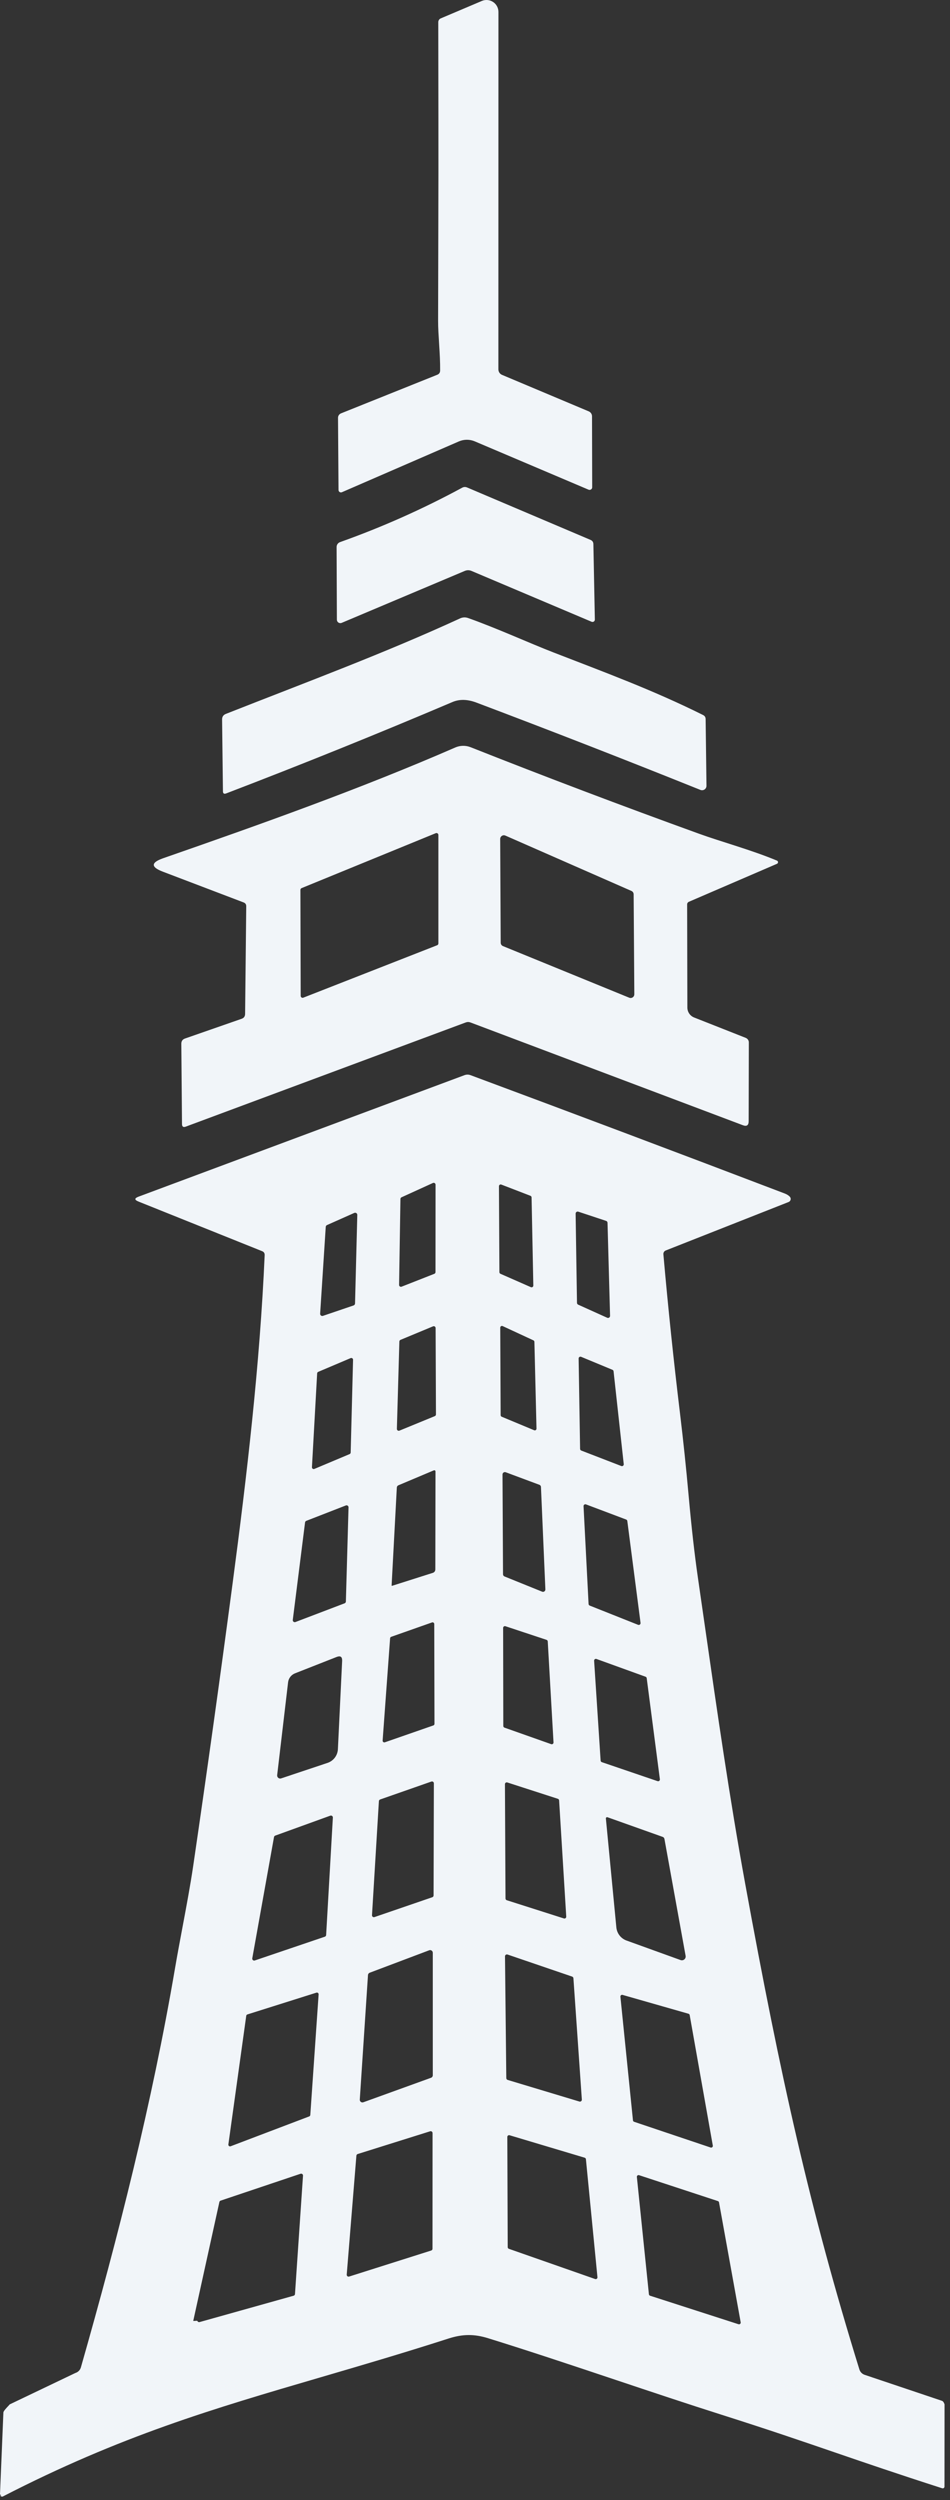 <svg width="168" height="442" viewBox="0 0 168 442" fill="none" xmlns="http://www.w3.org/2000/svg">
    <rect x="0" y="0" width="168" height="442" fill="#333333" stroke="none"/>
    <path
        d="M77.835 65.51C77.865 62.56 77.465 59.22 77.475 56.68C77.542 25.74 77.552 34.817 77.505 3.91C77.506 3.768 77.548 3.63 77.626 3.512C77.704 3.395 77.815 3.303 77.945 3.25L85.205 0.17C85.526 0.033 85.876 -0.023 86.224 0.008C86.571 0.04 86.906 0.157 87.197 0.349C87.489 0.541 87.728 0.803 87.893 1.11C88.058 1.417 88.145 1.761 88.145 2.11L88.135 65.3C88.136 65.508 88.197 65.71 88.31 65.882C88.424 66.055 88.586 66.19 88.775 66.27L104.125 72.73C104.294 72.804 104.438 72.926 104.54 73.08C104.641 73.235 104.695 73.415 104.695 73.6L104.725 86.14C104.727 86.217 104.709 86.292 104.673 86.36C104.637 86.428 104.585 86.486 104.52 86.529C104.456 86.572 104.381 86.598 104.304 86.605C104.226 86.612 104.147 86.6 104.075 86.57L83.965 78.03C83.519 77.841 83.04 77.744 82.555 77.745C82.07 77.747 81.59 77.847 81.145 78.04L60.465 87.02C60.4 87.048 60.329 87.06 60.258 87.054C60.188 87.048 60.12 87.024 60.061 86.986C60.001 86.947 59.952 86.894 59.918 86.832C59.884 86.77 59.866 86.701 59.865 86.63L59.775 73.86C59.775 73.692 59.826 73.528 59.92 73.389C60.015 73.25 60.149 73.142 60.305 73.08L77.335 66.25C77.662 66.117 77.828 65.87 77.835 65.51Z"
        fill="#f1f5f9" />
    <path
        d="M82.175 100.94L60.415 110.12C60.323 110.158 60.223 110.172 60.124 110.162C60.025 110.152 59.929 110.118 59.847 110.063C59.764 110.007 59.696 109.933 59.648 109.845C59.601 109.758 59.576 109.66 59.575 109.56L59.525 96.7C59.525 96.512 59.584 96.329 59.693 96.175C59.802 96.021 59.956 95.904 60.135 95.84C67.575 93.193 74.768 89.99 81.715 86.23C82.002 86.07 82.298 86.053 82.605 86.18L104.435 95.45C104.762 95.59 104.928 95.837 104.935 96.19L105.195 109.53C105.198 109.599 105.183 109.667 105.151 109.729C105.12 109.79 105.073 109.842 105.016 109.881C104.958 109.92 104.891 109.944 104.821 109.951C104.751 109.958 104.68 109.947 104.615 109.92L83.395 100.94C82.988 100.767 82.582 100.767 82.175 100.94Z"
        fill="#f1f5f9" />
    <path
        d="M39.945 126.21C54.485 120.48 67.945 115.5 81.375 109.32C81.806 109.121 82.296 109.096 82.745 109.25C87.865 111.06 93.555 113.67 97.865 115.34C106.795 118.81 115.315 121.92 124.335 126.41C124.628 126.557 124.778 126.79 124.785 127.11L124.935 138.92C124.936 139.048 124.905 139.174 124.846 139.288C124.787 139.401 124.7 139.498 124.595 139.57C124.489 139.642 124.367 139.687 124.24 139.701C124.113 139.715 123.984 139.698 123.865 139.65C110.612 134.323 97.415 129.18 84.275 124.22C82.682 123.613 81.255 123.58 79.995 124.12C66.755 129.747 53.422 135.13 39.995 140.27C39.615 140.41 39.425 140.28 39.425 139.88L39.275 127.21C39.268 126.723 39.492 126.39 39.945 126.21Z"
        fill="#f1f5f9" />
    <path
        d="M43.075 159.54L28.815 154.11C26.648 153.29 26.658 152.497 28.845 151.73C45.905 145.79 63.645 139.5 80.505 132.15C80.933 131.963 81.394 131.862 81.861 131.854C82.328 131.845 82.791 131.929 83.225 132.1C96.492 137.353 109.952 142.45 123.605 147.39C127.425 148.78 132.915 150.27 137.405 152.15C137.46 152.172 137.506 152.209 137.539 152.258C137.572 152.307 137.589 152.365 137.589 152.424C137.589 152.484 137.572 152.542 137.539 152.593C137.506 152.644 137.46 152.685 137.405 152.71L121.815 159.43C121.726 159.469 121.65 159.534 121.596 159.615C121.543 159.697 121.515 159.793 121.515 159.89L121.555 178.14C121.558 178.516 121.673 178.882 121.885 179.191C122.097 179.501 122.396 179.741 122.745 179.88L131.865 183.48C132.031 183.545 132.173 183.657 132.273 183.801C132.373 183.946 132.426 184.116 132.425 184.29L132.395 198.22C132.395 198.947 132.055 199.183 131.375 198.93L83.225 180.77C82.938 180.657 82.648 180.653 82.355 180.76L32.845 199.18C32.412 199.34 32.192 199.187 32.185 198.72L32.065 184.52C32.065 184.06 32.282 183.753 32.715 183.6L42.735 180.11C43.135 179.97 43.338 179.683 43.345 179.25L43.545 160.23C43.552 159.89 43.395 159.66 43.075 159.54ZM77.525 147.62C77.526 147.564 77.513 147.508 77.487 147.458C77.461 147.408 77.423 147.365 77.376 147.333C77.33 147.301 77.276 147.282 77.22 147.276C77.164 147.27 77.107 147.279 77.055 147.3L53.335 157.01C53.272 157.036 53.218 157.081 53.181 157.138C53.143 157.195 53.124 157.262 53.125 157.33L53.175 176.06C53.175 176.115 53.188 176.17 53.213 176.219C53.239 176.268 53.276 176.31 53.321 176.341C53.366 176.373 53.418 176.393 53.473 176.399C53.528 176.406 53.583 176.4 53.635 176.38L77.305 167.11C77.368 167.086 77.423 167.044 77.462 166.989C77.502 166.933 77.523 166.868 77.525 166.8V147.62ZM89.365 147.72C89.266 147.677 89.157 147.659 89.049 147.668C88.942 147.677 88.838 147.714 88.747 147.773C88.657 147.833 88.583 147.914 88.532 148.01C88.481 148.105 88.454 148.212 88.455 148.32L88.545 166.67C88.547 166.797 88.586 166.92 88.657 167.025C88.728 167.13 88.828 167.211 88.945 167.26L111.285 176.39C111.383 176.429 111.49 176.444 111.595 176.432C111.7 176.421 111.801 176.384 111.888 176.325C111.976 176.266 112.048 176.186 112.098 176.093C112.148 176 112.174 175.896 112.175 175.79L112.055 158.1C112.054 157.975 112.017 157.852 111.947 157.747C111.878 157.643 111.78 157.56 111.665 157.51L89.365 147.72Z"
        fill="#f1f5f9" />
    <path fill-rule="evenodd" clip-rule="evenodd"
        d="M70.815 211.97C70.815 211.97 70.815 211.97 70.815 211.97L70.575 227.16C70.575 227.214 70.587 227.267 70.612 227.315C70.612 227.315 70.612 227.315 70.612 227.315C70.637 227.363 70.673 227.404 70.718 227.434C70.718 227.434 70.718 227.434 70.718 227.434C70.762 227.465 70.813 227.484 70.867 227.49C70.867 227.49 70.867 227.49 70.867 227.49C70.921 227.497 70.975 227.49 71.025 227.47C71.025 227.47 71.025 227.47 71.025 227.47L76.805 225.2C76.866 225.176 76.918 225.135 76.955 225.082C76.956 225.082 76.956 225.082 76.956 225.082C76.993 225.029 77.014 224.965 77.015 224.9L77.025 209.44C77.025 209.384 77.011 209.33 76.985 209.281C76.983 209.278 76.981 209.275 76.98 209.272C76.953 209.227 76.917 209.189 76.873 209.161C76.867 209.157 76.861 209.153 76.855 209.15C76.812 209.127 76.765 209.113 76.716 209.11C76.713 209.109 76.71 209.109 76.706 209.109C76.654 209.107 76.602 209.118 76.555 209.14L71.005 211.67C71.001 211.672 70.998 211.673 70.995 211.675C70.942 211.702 70.898 211.743 70.866 211.792C70.862 211.799 70.858 211.806 70.854 211.813C70.828 211.861 70.815 211.915 70.815 211.97ZM102.035 230.33L101.795 214.56C101.795 214.557 101.795 214.553 101.795 214.549C101.796 214.496 101.808 214.443 101.832 214.395C101.832 214.395 101.832 214.395 101.832 214.395C101.857 214.343 101.894 214.298 101.94 214.264C101.94 214.264 101.94 214.264 101.94 214.264C101.986 214.23 102.039 214.207 102.096 214.198C102.096 214.198 102.096 214.198 102.096 214.198C102.152 214.188 102.21 214.193 102.265 214.21C102.265 214.21 102.265 214.21 102.265 214.21L107.185 215.84C107.256 215.863 107.317 215.906 107.362 215.965C107.362 215.966 107.362 215.966 107.362 215.966C107.407 216.025 107.432 216.096 107.435 216.17C107.435 216.17 107.435 216.17 107.435 216.17L107.885 232.64C107.885 232.699 107.87 232.758 107.842 232.81C107.84 232.813 107.838 232.816 107.836 232.819C107.808 232.867 107.77 232.908 107.723 232.939C107.717 232.943 107.711 232.947 107.704 232.951C107.66 232.976 107.61 232.992 107.558 232.997C107.554 232.997 107.551 232.998 107.547 232.998C107.492 233.001 107.436 232.992 107.385 232.97L102.245 230.65C102.241 230.648 102.237 230.646 102.234 230.645C102.177 230.616 102.129 230.573 102.094 230.52C102.089 230.513 102.085 230.506 102.081 230.499C102.052 230.447 102.036 230.389 102.035 230.33ZM94.875 252.57L94.505 237.23C94.505 237.174 94.489 237.118 94.459 237.071C94.429 237.023 94.386 236.985 94.335 236.96C94.335 236.96 94.335 236.96 94.335 236.96L88.895 234.44C88.849 234.418 88.799 234.408 88.748 234.411C88.698 234.414 88.648 234.429 88.606 234.456C88.6 234.46 88.595 234.463 88.59 234.467C88.554 234.493 88.524 234.526 88.503 234.565C88.499 234.571 88.497 234.576 88.494 234.582C88.475 234.622 88.465 234.666 88.465 234.71L88.535 250.18C88.535 250.184 88.535 250.187 88.535 250.191C88.536 250.247 88.553 250.301 88.583 250.347C88.587 250.354 88.591 250.36 88.595 250.366C88.626 250.407 88.668 250.439 88.715 250.46L94.455 252.85C94.461 252.853 94.467 252.855 94.472 252.857C94.514 252.872 94.558 252.878 94.602 252.874C94.651 252.87 94.7 252.853 94.742 252.825C94.742 252.825 94.742 252.825 94.742 252.825C94.783 252.797 94.817 252.759 94.841 252.714C94.864 252.67 94.876 252.62 94.875 252.57ZM77.035 234.78L77.095 250.06C77.094 250.125 77.073 250.188 77.035 250.242C77.031 250.249 77.026 250.255 77.021 250.261C76.985 250.305 76.938 250.339 76.885 250.36L70.645 252.92C70.639 252.923 70.632 252.925 70.626 252.928C70.579 252.944 70.53 252.95 70.481 252.945C70.478 252.945 70.475 252.945 70.471 252.944C70.419 252.937 70.369 252.918 70.326 252.888C70.32 252.884 70.315 252.88 70.309 252.875C70.271 252.845 70.24 252.806 70.218 252.762C70.215 252.756 70.212 252.75 70.21 252.743C70.191 252.698 70.183 252.649 70.185 252.6L70.625 237.16C70.625 237.156 70.626 237.152 70.626 237.148C70.631 237.089 70.652 237.032 70.687 236.984C70.687 236.984 70.687 236.984 70.687 236.984C70.725 236.933 70.776 236.893 70.835 236.87C70.835 236.87 70.835 236.87 70.835 236.87L76.585 234.48C76.634 234.461 76.688 234.454 76.741 234.459C76.741 234.459 76.741 234.459 76.741 234.459C76.793 234.465 76.844 234.483 76.888 234.513C76.888 234.513 76.888 234.513 76.888 234.513C76.932 234.542 76.969 234.582 76.994 234.628C76.994 234.628 76.994 234.628 76.994 234.629C77.02 234.675 77.034 234.727 77.035 234.78C77.035 234.78 77.035 234.78 77.035 234.78ZM102.325 240.17L102.585 256.14C102.584 256.204 102.603 256.267 102.639 256.321C102.639 256.321 102.639 256.321 102.639 256.321C102.674 256.374 102.725 256.416 102.785 256.44L109.875 259.18C109.926 259.199 109.981 259.205 110.034 259.197C110.034 259.197 110.034 259.197 110.034 259.197C110.088 259.188 110.138 259.167 110.181 259.134C110.181 259.134 110.181 259.134 110.181 259.134C110.224 259.101 110.258 259.058 110.28 259.008C110.283 259.002 110.285 258.996 110.287 258.989C110.303 258.945 110.31 258.897 110.305 258.85L108.505 242.43C108.505 242.427 108.504 242.423 108.504 242.42C108.497 242.367 108.476 242.317 108.445 242.274C108.441 242.269 108.437 242.263 108.432 242.258C108.4 242.22 108.36 242.19 108.315 242.17L102.765 239.87C102.759 239.868 102.753 239.865 102.747 239.863C102.703 239.849 102.657 239.844 102.611 239.849C102.608 239.849 102.604 239.849 102.601 239.85C102.552 239.857 102.506 239.875 102.465 239.902C102.459 239.906 102.454 239.91 102.449 239.914C102.413 239.942 102.383 239.978 102.361 240.019C102.361 240.019 102.361 240.019 102.361 240.019C102.337 240.065 102.324 240.117 102.325 240.17C102.325 240.17 102.325 240.17 102.325 240.17ZM55.165 259.38L56.085 242.8C56.088 242.742 56.108 242.685 56.141 242.638C56.141 242.638 56.141 242.638 56.141 242.638C56.175 242.59 56.221 242.553 56.275 242.53C56.275 242.53 56.275 242.53 56.275 242.53L62.005 240.1C62.053 240.08 62.104 240.072 62.155 240.077C62.207 240.082 62.256 240.1 62.298 240.129C62.304 240.132 62.309 240.136 62.314 240.14C62.35 240.168 62.379 240.202 62.4 240.242C62.403 240.248 62.406 240.254 62.408 240.26C62.426 240.301 62.436 240.345 62.435 240.39L62.015 256.79C62.014 256.85 61.995 256.909 61.962 256.958C61.928 257.008 61.88 257.047 61.825 257.07L55.595 259.69C55.546 259.711 55.492 259.719 55.44 259.713C55.386 259.707 55.336 259.687 55.293 259.656C55.249 259.625 55.215 259.583 55.193 259.535C55.17 259.486 55.161 259.433 55.165 259.38ZM76.725 259.94L70.465 262.58C70.442 262.59 70.421 262.601 70.401 262.613C70.262 262.695 70.187 262.821 70.175 262.99L69.255 280.27C69.254 280.279 69.254 280.288 69.254 280.295C69.257 280.349 69.291 280.368 69.355 280.35C69.355 280.35 69.355 280.35 69.355 280.35L76.555 278.06C76.68 278.02 76.79 277.94 76.867 277.832C76.867 277.832 76.867 277.832 76.867 277.832C76.944 277.724 76.986 277.594 76.985 277.46L77.015 260.13C77.014 260.096 77.005 260.062 76.989 260.033C76.988 260.031 76.987 260.029 76.986 260.027C76.969 260 76.947 259.976 76.92 259.959C76.917 259.956 76.913 259.954 76.909 259.952C76.883 259.937 76.855 259.928 76.825 259.925C76.823 259.925 76.821 259.925 76.819 259.925C76.787 259.923 76.755 259.928 76.725 259.94ZM88.955 278.31L88.865 260.68C88.865 260.676 88.865 260.672 88.865 260.667C88.866 260.603 88.881 260.54 88.91 260.482C88.912 260.478 88.915 260.474 88.916 260.471C88.947 260.414 88.991 260.366 89.044 260.329C89.051 260.324 89.058 260.319 89.065 260.314C89.116 260.283 89.174 260.263 89.233 260.256C89.233 260.256 89.233 260.256 89.233 260.256C89.302 260.247 89.371 260.256 89.435 260.28C89.435 260.28 89.435 260.28 89.435 260.28L95.395 262.5C95.472 262.53 95.54 262.582 95.588 262.649C95.636 262.717 95.663 262.797 95.665 262.88L96.445 280.98C96.449 281.051 96.434 281.121 96.404 281.185C96.403 281.185 96.403 281.185 96.403 281.185C96.373 281.249 96.326 281.304 96.268 281.345C96.261 281.35 96.254 281.355 96.246 281.36C96.193 281.392 96.134 281.412 96.072 281.419C96.068 281.42 96.064 281.42 96.059 281.421C95.993 281.426 95.927 281.416 95.865 281.39L89.215 278.7C89.21 278.698 89.205 278.696 89.201 278.694C89.13 278.661 89.069 278.61 89.026 278.545C89.02 278.536 89.014 278.527 89.009 278.518C88.974 278.455 88.955 278.383 88.955 278.31ZM103.195 266.28L104.085 283.57C104.088 283.631 104.109 283.69 104.144 283.739C104.18 283.789 104.228 283.827 104.285 283.85L112.835 287.25C112.887 287.272 112.944 287.279 113 287.272C113.056 287.265 113.109 287.242 113.154 287.208C113.198 287.173 113.233 287.128 113.255 287.075C113.276 287.023 113.283 286.966 113.275 286.91L110.935 268.9C110.928 268.843 110.906 268.788 110.871 268.742C110.836 268.697 110.789 268.661 110.735 268.64L103.625 265.96C103.575 265.942 103.521 265.936 103.469 265.944C103.416 265.951 103.366 265.972 103.323 266.004C103.281 266.035 103.247 266.077 103.224 266.126C103.202 266.174 103.192 266.227 103.195 266.28ZM51.775 286.39C51.775 286.39 51.775 286.39 51.775 286.39L53.945 269.16C53.946 269.156 53.946 269.152 53.947 269.148C53.955 269.089 53.978 269.032 54.014 268.984C54.014 268.984 54.014 268.984 54.014 268.984C54.053 268.933 54.105 268.894 54.165 268.87C54.165 268.87 54.165 268.87 54.165 268.87L61.155 266.15C61.209 266.128 61.268 266.12 61.326 266.127C61.326 266.127 61.326 266.127 61.326 266.127C61.385 266.134 61.44 266.155 61.488 266.189C61.488 266.189 61.488 266.189 61.488 266.189C61.535 266.223 61.574 266.268 61.6 266.321C61.6 266.321 61.6 266.321 61.6 266.321C61.625 266.373 61.638 266.432 61.635 266.49C61.635 266.49 61.635 266.49 61.635 266.49L61.165 283.14C61.165 283.144 61.164 283.149 61.164 283.153C61.158 283.217 61.135 283.278 61.097 283.33C61.092 283.337 61.086 283.343 61.081 283.35C61.042 283.395 60.992 283.43 60.935 283.45L52.245 286.76C52.238 286.763 52.231 286.765 52.224 286.767C52.174 286.782 52.121 286.786 52.069 286.778C52.065 286.777 52.061 286.777 52.057 286.776C52.002 286.766 51.95 286.742 51.906 286.707C51.9 286.703 51.894 286.698 51.889 286.693C51.85 286.658 51.819 286.614 51.799 286.566C51.796 286.559 51.794 286.552 51.791 286.545C51.774 286.495 51.769 286.442 51.775 286.39ZM68.985 289.64L67.665 307.72C67.665 307.723 67.665 307.726 67.665 307.729C67.663 307.776 67.673 307.822 67.692 307.864C67.692 307.864 67.692 307.864 67.692 307.864C67.713 307.909 67.745 307.948 67.784 307.977C67.784 307.977 67.784 307.977 67.785 307.977C67.824 308.007 67.871 308.027 67.919 308.034C67.968 308.041 68.018 308.037 68.065 308.02C68.065 308.02 68.065 308.02 68.065 308.02L76.635 305.04C76.693 305.02 76.743 304.982 76.779 304.932C76.779 304.932 76.779 304.932 76.779 304.932C76.815 304.882 76.834 304.822 76.835 304.76L76.795 287.11C76.795 287.062 76.783 287.015 76.76 286.973C76.759 286.971 76.758 286.968 76.756 286.965C76.734 286.926 76.704 286.893 76.667 286.867C76.662 286.864 76.657 286.86 76.652 286.857C76.617 286.836 76.577 286.821 76.536 286.816C76.53 286.815 76.524 286.814 76.518 286.814C76.476 286.811 76.434 286.816 76.395 286.83L69.185 289.37C69.181 289.371 69.178 289.373 69.174 289.374C69.123 289.395 69.077 289.429 69.044 289.474C69.039 289.48 69.035 289.487 69.031 289.493C69.003 289.537 68.987 289.588 68.985 289.64ZM89.005 305.14L88.975 287.79C88.976 287.741 88.988 287.693 89.01 287.65C89.033 287.606 89.066 287.569 89.106 287.54C89.146 287.512 89.192 287.494 89.241 287.487C89.289 287.48 89.339 287.484 89.385 287.5L96.655 289.91C96.714 289.93 96.766 289.968 96.803 290.018C96.841 290.068 96.862 290.128 96.865 290.19L97.885 308.04C97.888 308.091 97.878 308.141 97.857 308.187C97.835 308.233 97.803 308.273 97.763 308.304C97.722 308.335 97.675 308.355 97.624 308.363C97.574 308.371 97.523 308.367 97.475 308.35L89.215 305.43C89.154 305.409 89.102 305.37 89.064 305.318C89.026 305.267 89.006 305.204 89.005 305.14ZM59.515 292.94L52.165 295.83C51.836 295.96 51.549 296.177 51.334 296.457C51.334 296.457 51.334 296.457 51.334 296.457C51.119 296.737 50.984 297.07 50.945 297.42C50.945 297.42 50.945 297.42 50.945 297.42L49.015 313.82C49.003 313.911 49.015 314.004 49.049 314.089C49.051 314.094 49.053 314.099 49.056 314.105C49.09 314.183 49.142 314.253 49.209 314.307C49.218 314.315 49.227 314.321 49.236 314.328C49.301 314.375 49.376 314.406 49.455 314.421C49.466 314.423 49.478 314.424 49.489 314.426C49.568 314.435 49.649 314.426 49.725 314.4L57.925 311.66C57.957 311.649 57.989 311.638 58.021 311.626C58.495 311.446 58.91 311.135 59.217 310.729C59.257 310.674 59.296 310.619 59.332 310.562C59.587 310.164 59.734 309.705 59.755 309.23L60.505 293.64C60.507 293.594 60.508 293.55 60.507 293.507C60.496 292.873 60.165 292.684 59.515 292.94C59.515 292.94 59.515 292.94 59.515 292.94ZM106.215 311.25L105.065 293.6C105.062 293.548 105.071 293.496 105.093 293.449C105.115 293.402 105.148 293.361 105.19 293.33C105.232 293.299 105.281 293.28 105.332 293.272C105.332 293.272 105.333 293.272 105.333 293.272C105.384 293.265 105.436 293.272 105.485 293.29L114.165 296.43C114.168 296.431 114.172 296.433 114.175 296.434C114.224 296.454 114.267 296.486 114.3 296.527C114.304 296.533 114.308 296.538 114.312 296.544C114.34 296.585 114.359 296.631 114.365 296.68L116.695 314.56C116.696 314.567 116.696 314.573 116.697 314.58C116.699 314.626 116.692 314.671 116.674 314.714C116.673 314.717 116.672 314.72 116.671 314.723C116.651 314.768 116.62 314.808 116.582 314.839C116.577 314.843 116.571 314.847 116.566 314.851C116.528 314.877 116.485 314.895 116.44 314.903C116.434 314.904 116.427 314.905 116.42 314.906C116.375 314.911 116.329 314.905 116.285 314.89C116.285 314.89 116.285 314.89 116.285 314.89L106.425 311.53C106.366 311.51 106.314 311.473 106.277 311.423C106.277 311.423 106.277 311.423 106.277 311.423C106.239 311.373 106.218 311.313 106.215 311.25C106.215 311.25 106.215 311.25 106.215 311.25ZM67.005 318.42L65.785 338.59C65.782 338.644 65.792 338.699 65.815 338.748C65.838 338.798 65.873 338.84 65.916 338.873C65.96 338.906 66.011 338.927 66.065 338.935C66.119 338.944 66.174 338.938 66.225 338.92L76.455 335.41C76.519 335.387 76.575 335.345 76.614 335.29C76.654 335.234 76.675 335.168 76.675 335.1L76.725 315.28C76.725 315.277 76.725 315.273 76.725 315.27C76.725 315.22 76.713 315.17 76.691 315.125C76.69 315.122 76.688 315.119 76.687 315.117C76.663 315.072 76.63 315.034 76.589 315.004C76.584 315 76.578 314.997 76.573 314.993C76.533 314.968 76.489 314.951 76.443 314.945C76.436 314.944 76.429 314.943 76.423 314.942C76.376 314.938 76.329 314.944 76.285 314.96C76.285 314.96 76.285 314.96 76.285 314.96L67.225 318.13C67.164 318.152 67.111 318.19 67.071 318.242C67.032 318.294 67.009 318.356 67.005 318.42ZM89.395 335.64L89.295 315.42C89.296 315.37 89.308 315.32 89.331 315.276C89.331 315.276 89.331 315.276 89.331 315.276C89.355 315.231 89.388 315.193 89.429 315.164C89.429 315.164 89.429 315.164 89.429 315.164C89.47 315.134 89.517 315.115 89.567 315.108C89.567 315.108 89.567 315.108 89.567 315.108C89.617 315.1 89.667 315.104 89.715 315.12L98.655 318.01C98.659 318.011 98.663 318.013 98.666 318.014C98.724 318.035 98.773 318.072 98.81 318.121C98.815 318.127 98.82 318.134 98.824 318.141C98.855 318.188 98.873 318.243 98.875 318.3L100.135 338.83C100.135 338.833 100.136 338.837 100.136 338.84C100.138 338.889 100.129 338.939 100.109 338.984C100.108 338.987 100.107 338.99 100.105 338.993C100.084 339.038 100.053 339.077 100.014 339.108C100.009 339.112 100.003 339.116 99.998 339.12C99.96 339.146 99.917 339.164 99.871 339.172C99.865 339.173 99.858 339.174 99.851 339.175C99.805 339.18 99.759 339.175 99.715 339.16C99.715 339.16 99.715 339.16 99.715 339.16L89.615 335.94C89.552 335.919 89.496 335.879 89.457 335.826C89.457 335.825 89.457 335.825 89.457 335.825C89.418 335.772 89.396 335.707 89.395 335.64C89.395 335.64 89.395 335.64 89.395 335.64ZM48.455 324.78L44.615 346.2C44.602 346.26 44.606 346.321 44.625 346.379C44.625 346.379 44.625 346.379 44.625 346.379C44.645 346.437 44.679 346.488 44.725 346.528C44.725 346.528 44.725 346.528 44.725 346.528C44.771 346.568 44.827 346.595 44.886 346.606C44.886 346.606 44.886 346.606 44.886 346.606C44.946 346.616 45.008 346.611 45.065 346.59L57.445 342.39C57.449 342.389 57.453 342.387 57.457 342.386C57.516 342.363 57.567 342.325 57.606 342.275C57.611 342.268 57.615 342.262 57.62 342.255C57.652 342.206 57.671 342.149 57.675 342.09L58.865 321.33C58.865 321.327 58.865 321.323 58.865 321.32C58.867 321.268 58.856 321.216 58.834 321.168C58.833 321.165 58.831 321.162 58.829 321.159C58.806 321.112 58.772 321.072 58.73 321.04C58.725 321.036 58.719 321.032 58.714 321.028C58.673 321.001 58.627 320.984 58.579 320.976C58.572 320.975 58.565 320.974 58.558 320.973C58.51 320.969 58.461 320.974 58.415 320.99C58.415 320.99 58.415 320.99 58.415 320.99L48.665 324.52C48.611 324.542 48.563 324.577 48.526 324.622C48.526 324.622 48.526 324.622 48.526 324.623C48.489 324.668 48.465 324.722 48.455 324.78C48.455 324.78 48.455 324.78 48.455 324.78ZM117.185 324.74C117.365 324.807 117.472 324.937 117.505 325.13L121.245 345.77C121.266 345.886 121.257 346.006 121.217 346.117C121.217 346.117 121.217 346.117 121.217 346.117C121.177 346.229 121.108 346.327 121.018 346.403C121.018 346.403 121.018 346.403 121.018 346.404C120.927 346.48 120.819 346.531 120.702 346.551C120.702 346.551 120.702 346.551 120.702 346.551C120.586 346.572 120.466 346.561 120.355 346.52L110.805 343.07C110.774 343.059 110.744 343.048 110.713 343.036C110.258 342.855 109.859 342.555 109.559 342.166C109.519 342.114 109.481 342.061 109.444 342.007C109.191 341.626 109.037 341.188 108.995 340.73L107.145 321.49C107.145 321.488 107.145 321.486 107.144 321.484C107.141 321.45 107.147 321.417 107.16 321.386C107.161 321.384 107.162 321.382 107.163 321.38C107.177 321.35 107.198 321.323 107.225 321.303C107.229 321.3 107.233 321.297 107.237 321.295C107.263 321.277 107.293 321.265 107.326 321.26C107.33 321.26 107.335 321.259 107.339 321.259C107.371 321.256 107.404 321.26 107.435 321.27C107.435 321.27 107.435 321.27 107.435 321.27L117.185 324.74ZM65.075 349.17L63.625 371.18C63.625 371.185 63.624 371.19 63.624 371.195C63.62 371.269 63.634 371.342 63.664 371.41C63.666 371.414 63.668 371.419 63.67 371.423C63.702 371.49 63.75 371.548 63.809 371.593C63.816 371.599 63.825 371.604 63.833 371.61C63.89 371.648 63.955 371.673 64.023 371.683C64.023 371.683 64.023 371.683 64.023 371.683C64.091 371.694 64.161 371.689 64.227 371.669C64.236 371.667 64.246 371.663 64.255 371.66L76.225 367.33C76.316 367.297 76.394 367.238 76.449 367.159C76.449 367.159 76.449 367.159 76.449 367.159C76.505 367.08 76.535 366.986 76.535 366.89C76.535 366.89 76.535 366.89 76.535 366.89V345.23C76.535 345.154 76.517 345.078 76.481 345.01C76.481 345.01 76.481 345.01 76.481 345.01C76.446 344.942 76.394 344.884 76.331 344.841C76.268 344.798 76.195 344.77 76.12 344.761C76.11 344.76 76.1 344.759 76.091 344.759C76.024 344.755 75.957 344.766 75.895 344.79L65.375 348.76C65.37 348.762 65.365 348.764 65.359 348.766C65.282 348.8 65.215 348.853 65.165 348.921C65.158 348.93 65.152 348.939 65.146 348.949C65.104 349.015 65.08 349.091 65.075 349.17ZM89.535 367.39L89.305 345.86C89.305 345.806 89.318 345.753 89.343 345.705C89.343 345.705 89.343 345.705 89.343 345.705C89.368 345.657 89.404 345.616 89.448 345.585C89.448 345.585 89.448 345.585 89.448 345.585C89.492 345.553 89.543 345.533 89.596 345.525C89.596 345.525 89.596 345.525 89.596 345.525C89.65 345.518 89.704 345.523 89.755 345.54L101.175 349.44C101.179 349.441 101.183 349.443 101.187 349.444C101.246 349.467 101.297 349.505 101.336 349.555C101.341 349.562 101.346 349.569 101.35 349.576C101.382 349.625 101.401 349.681 101.405 349.74L102.895 371.18C102.895 371.184 102.895 371.187 102.896 371.19C102.898 371.242 102.888 371.294 102.867 371.342C102.866 371.345 102.865 371.348 102.863 371.351C102.841 371.398 102.808 371.439 102.768 371.471C102.762 371.476 102.757 371.48 102.751 371.484C102.711 371.512 102.666 371.531 102.619 371.54C102.612 371.541 102.605 371.542 102.598 371.543C102.55 371.549 102.501 371.544 102.455 371.53C102.455 371.53 102.455 371.53 102.455 371.53L89.775 367.71C89.706 367.689 89.646 367.647 89.603 367.589C89.603 367.589 89.603 367.589 89.603 367.589C89.56 367.532 89.536 367.462 89.535 367.39C89.535 367.39 89.535 367.39 89.535 367.39ZM43.545 356.38L40.385 379.12C40.384 379.126 40.384 379.133 40.383 379.139C40.38 379.184 40.388 379.229 40.404 379.27C40.404 379.271 40.404 379.271 40.404 379.271C40.424 379.318 40.455 379.36 40.495 379.392C40.495 379.392 40.495 379.392 40.495 379.392C40.535 379.424 40.583 379.446 40.634 379.454C40.634 379.454 40.634 379.454 40.634 379.454C40.685 379.463 40.737 379.458 40.785 379.44L54.685 374.16C54.738 374.139 54.784 374.104 54.818 374.058C54.852 374.012 54.871 373.957 54.875 373.9C54.875 373.9 54.875 373.9 54.875 373.9L56.345 352.59C56.349 352.541 56.341 352.492 56.321 352.447C56.32 352.444 56.319 352.441 56.317 352.438C56.298 352.397 56.269 352.36 56.233 352.331C56.228 352.327 56.223 352.324 56.218 352.32C56.183 352.296 56.143 352.279 56.1 352.271C56.094 352.27 56.088 352.269 56.082 352.268C56.039 352.263 55.996 352.267 55.955 352.28L43.755 356.13C43.752 356.131 43.748 356.132 43.745 356.133C43.694 356.151 43.648 356.182 43.613 356.224C43.608 356.23 43.604 356.235 43.6 356.241C43.57 356.282 43.551 356.33 43.545 356.38ZM111.999 375.014C111.963 374.97 111.941 374.916 111.935 374.86L109.715 353C109.714 352.994 109.714 352.988 109.713 352.981C109.711 352.938 109.718 352.894 109.735 352.853C109.736 352.85 109.737 352.847 109.739 352.844C109.758 352.802 109.786 352.764 109.823 352.734C109.828 352.73 109.833 352.726 109.838 352.722C109.873 352.697 109.914 352.679 109.957 352.671C109.963 352.67 109.969 352.669 109.976 352.668C110.019 352.663 110.063 352.667 110.105 352.68L121.755 356.01C121.758 356.011 121.762 356.012 121.765 356.013C121.814 356.029 121.857 356.058 121.892 356.096C121.897 356.101 121.901 356.106 121.906 356.111C121.935 356.149 121.956 356.193 121.965 356.24C121.965 356.24 121.965 356.24 121.965 356.24L126.055 379.32C126.065 379.371 126.061 379.424 126.044 379.474C126.044 379.474 126.044 379.474 126.044 379.474C126.026 379.523 125.997 379.567 125.957 379.602C125.957 379.602 125.957 379.602 125.957 379.602C125.918 379.636 125.87 379.66 125.819 379.67C125.819 379.67 125.819 379.67 125.819 379.67C125.768 379.68 125.715 379.677 125.665 379.66C125.665 379.66 125.665 379.66 125.665 379.66L112.135 375.11C112.081 375.092 112.034 375.058 111.999 375.014C111.999 375.014 111.999 375.014 111.999 375.014ZM63.025 381.1C63.025 381.1 63.025 381.1 63.025 381.1L61.315 402.13C61.311 402.184 61.32 402.238 61.342 402.288C61.363 402.338 61.397 402.381 61.439 402.415C61.482 402.448 61.532 402.471 61.585 402.481C61.639 402.49 61.693 402.487 61.745 402.47C61.745 402.47 61.745 402.47 61.745 402.47L76.255 397.87C76.321 397.849 76.379 397.808 76.42 397.752C76.425 397.745 76.43 397.738 76.435 397.731C76.467 397.68 76.484 397.621 76.485 397.56L76.495 377.11C76.495 377.107 76.495 377.104 76.495 377.1C76.494 377.051 76.483 377.003 76.461 376.959C76.46 376.956 76.458 376.953 76.457 376.95C76.434 376.907 76.401 376.869 76.362 376.84C76.357 376.836 76.352 376.832 76.346 376.829C76.308 376.804 76.265 376.787 76.22 376.779C76.213 376.778 76.207 376.777 76.2 376.776C76.155 376.772 76.109 376.776 76.065 376.79L63.255 380.81C63.251 380.811 63.247 380.813 63.243 380.814C63.185 380.835 63.134 380.871 63.096 380.92C63.096 380.92 63.096 380.92 63.096 380.92C63.055 380.971 63.03 381.034 63.025 381.1ZM89.785 397.28L89.715 377.79C89.715 377.741 89.725 377.693 89.747 377.65C89.747 377.65 89.747 377.65 89.747 377.65C89.769 377.606 89.8 377.568 89.839 377.539C89.839 377.539 89.839 377.539 89.839 377.539C89.878 377.51 89.923 377.49 89.971 377.481C89.971 377.481 89.971 377.481 89.971 377.481C90.019 377.473 90.068 377.476 90.115 377.49C90.115 377.49 90.115 377.49 90.115 377.49L103.395 381.46C103.454 381.478 103.507 381.513 103.546 381.561C103.546 381.561 103.546 381.561 103.547 381.561C103.586 381.609 103.61 381.668 103.615 381.73C103.615 381.73 103.615 381.73 103.615 381.73L105.655 402.59C105.66 402.642 105.651 402.693 105.63 402.741C105.629 402.744 105.628 402.747 105.626 402.75C105.606 402.793 105.575 402.832 105.537 402.861C105.529 402.867 105.522 402.873 105.514 402.878C105.508 402.882 105.502 402.885 105.495 402.889L105.495 402.889C105.491 402.891 105.488 402.893 105.484 402.895C105.484 402.895 105.483 402.895 105.483 402.895C105.456 402.908 105.427 402.918 105.397 402.923C105.391 402.924 105.384 402.925 105.378 402.925C105.333 402.93 105.288 402.925 105.245 402.91L89.995 397.57C89.991 397.569 89.987 397.567 89.984 397.566C89.928 397.544 89.879 397.507 89.844 397.458C89.839 397.452 89.835 397.445 89.831 397.439C89.802 397.391 89.786 397.336 89.785 397.28ZM34.896 410.305C34.887 410.278 34.704 410.292 34.524 410.305C34.345 410.319 34.17 410.332 34.175 410.305L38.795 389.3C38.806 389.243 38.833 389.189 38.871 389.145C38.871 389.145 38.871 389.145 38.871 389.145C38.91 389.101 38.959 389.069 39.015 389.05L53.145 384.3C53.145 384.3 53.145 384.3 53.145 384.3C53.196 384.282 53.251 384.277 53.305 384.285C53.305 384.285 53.305 384.285 53.305 384.285C53.352 384.292 53.397 384.309 53.437 384.335C53.443 384.339 53.448 384.343 53.454 384.347C53.494 384.378 53.528 384.417 53.55 384.463C53.552 384.466 53.553 384.469 53.555 384.472C53.576 384.518 53.587 384.569 53.585 384.62C53.585 384.623 53.585 384.627 53.585 384.63L52.165 405.57C52.16 405.629 52.139 405.685 52.106 405.733C52.101 405.74 52.096 405.746 52.09 405.753C52.05 405.801 51.997 405.837 51.937 405.857C51.933 405.858 51.929 405.859 51.925 405.86L35.295 410.52C35.248 410.533 35.199 410.535 35.151 410.526C35.144 410.525 35.137 410.523 35.13 410.522C35.076 410.508 35.026 410.481 34.985 410.444C34.985 410.443 34.985 410.443 34.985 410.443C34.944 410.405 34.913 410.358 34.896 410.305ZM114.755 405.61C114.755 405.61 114.755 405.61 114.755 405.61L112.625 384.87C112.624 384.864 112.624 384.858 112.623 384.851C112.621 384.808 112.628 384.764 112.645 384.723C112.646 384.72 112.647 384.717 112.649 384.714C112.668 384.672 112.696 384.634 112.733 384.604C112.738 384.6 112.743 384.596 112.748 384.592C112.783 384.567 112.824 384.549 112.867 384.541C112.873 384.54 112.879 384.539 112.886 384.538C112.929 384.533 112.973 384.537 113.015 384.55L126.955 389.13C126.958 389.131 126.961 389.132 126.965 389.134C127.013 389.152 127.056 389.182 127.089 389.222C127.093 389.227 127.097 389.233 127.101 389.238C127.129 389.277 127.148 389.322 127.155 389.37C127.155 389.37 127.155 389.37 127.155 389.37L130.985 410.56C130.986 410.567 130.987 410.573 130.988 410.579C130.993 410.625 130.989 410.671 130.974 410.714C130.974 410.714 130.974 410.714 130.974 410.714C130.956 410.763 130.927 410.807 130.887 410.842C130.887 410.842 130.887 410.842 130.887 410.842C130.848 410.876 130.8 410.9 130.749 410.91C130.749 410.91 130.749 410.91 130.749 410.91C130.698 410.92 130.645 410.917 130.595 410.9C130.595 410.9 130.595 410.9 130.595 410.9L114.965 405.86C114.91 405.843 114.86 405.811 114.823 405.766C114.823 405.766 114.823 405.766 114.823 405.766C114.786 405.722 114.762 405.668 114.755 405.61ZM94.315 227.27L94.005 211.7C94.005 211.696 94.005 211.692 94.005 211.689C94.004 211.631 93.986 211.575 93.954 211.526C93.95 211.52 93.946 211.513 93.941 211.507C93.908 211.465 93.865 211.431 93.815 211.41L88.655 209.42C88.608 209.402 88.558 209.396 88.508 209.402C88.458 209.408 88.41 209.426 88.369 209.455C88.369 209.455 88.369 209.455 88.369 209.455C88.328 209.483 88.294 209.521 88.27 209.566C88.27 209.566 88.27 209.566 88.27 209.566C88.247 209.61 88.235 209.66 88.235 209.71L88.315 224.91C88.315 224.969 88.332 225.027 88.364 225.076C88.396 225.126 88.442 225.165 88.495 225.19C88.495 225.19 88.495 225.19 88.495 225.19L93.885 227.56C93.933 227.58 93.984 227.588 94.035 227.583C94.087 227.578 94.136 227.56 94.178 227.531C94.184 227.528 94.189 227.524 94.194 227.52C94.23 227.493 94.259 227.458 94.28 227.418C94.283 227.412 94.285 227.406 94.288 227.401C94.306 227.36 94.316 227.315 94.315 227.27ZM63.185 214.78C63.185 214.78 63.185 214.78 63.185 214.78L62.785 230.44C62.783 230.518 62.757 230.593 62.71 230.656C62.664 230.719 62.599 230.765 62.525 230.79L57.115 232.63C57.108 232.633 57.1 232.635 57.093 232.637C57.04 232.651 56.984 232.654 56.93 232.645C56.926 232.644 56.922 232.643 56.918 232.642C56.861 232.631 56.807 232.606 56.76 232.57C56.754 232.565 56.748 232.56 56.742 232.555C56.701 232.518 56.668 232.473 56.646 232.423C56.643 232.416 56.64 232.409 56.637 232.401C56.618 232.35 56.611 232.295 56.615 232.24L57.605 216.9C57.605 216.896 57.606 216.892 57.606 216.887C57.612 216.824 57.635 216.763 57.671 216.71C57.671 216.71 57.671 216.71 57.671 216.71C57.71 216.654 57.763 216.609 57.825 216.58C57.825 216.58 57.825 216.58 57.825 216.58L62.655 214.43C62.713 214.405 62.776 214.395 62.839 214.401C62.839 214.401 62.839 214.401 62.839 214.401C62.901 214.406 62.962 214.427 63.014 214.462C63.067 214.497 63.11 214.544 63.14 214.6C63.14 214.6 63.14 214.6 63.14 214.6C63.17 214.655 63.185 214.717 63.185 214.78ZM24.485 212.42L46.365 221.2C46.672 221.327 46.818 221.557 46.805 221.89C45.955 241.24 43.675 260.73 41.135 279.92C38.928 296.573 36.608 313.207 34.175 329.82C33.657 333.337 32.965 337.025 32.269 340.733C31.81 343.181 31.349 345.638 30.935 348.06C26.895 371.73 20.945 395.26 14.305 418.53C14.237 418.764 14.112 418.977 13.941 419.15C13.77 419.322 13.558 419.45 13.325 419.52L1.72 425.07C1.666 425.14 1.56 425.252 1.434 425.386C1.095 425.748 0.61 426.264 0.6 426.5L0 440.98C0.335 441.24 0.216 441.202 0.116 441.171C0.069 441.156 0.027 441.142 0.035 441.16C0.061 441.216 0.1 441.265 0.148 441.303C0.196 441.34 0.253 441.365 0.312 441.375C0.372 441.385 0.433 441.38 0.49 441.36C21.32 430.633 37.684 425.845 56.725 420.274C63.777 418.211 71.196 416.04 79.345 413.42C81.875 412.61 83.915 412.63 86.305 413.37C93.528 415.608 101.236 418.186 108.89 420.746C115.256 422.875 121.585 424.992 127.565 426.89C135.955 429.555 141.754 431.544 147.669 433.573C153.161 435.456 158.754 437.374 166.615 439.9C166.661 439.916 166.711 439.921 166.759 439.914C166.808 439.907 166.854 439.888 166.894 439.86C166.934 439.832 166.967 439.794 166.99 439.751C167.012 439.708 167.024 439.659 167.025 439.61L167.035 425.07C167.035 425.07 166.888 424.534 166.575 424.44L152.955 419.86C152.725 419.793 152.515 419.669 152.344 419.499C152.173 419.33 152.046 419.121 151.975 418.89C143.275 390.77 138.055 367.39 131.775 332.99C129.026 317.932 126.835 302.676 124.65 287.46C124.236 284.578 123.822 281.698 123.405 278.82C122.818 274.753 122.275 269.937 121.775 264.37C121.342 259.53 120.835 254.7 120.255 249.88C119.122 240.513 118.142 231.137 117.315 221.75C117.301 221.606 117.335 221.462 117.41 221.339C117.486 221.216 117.6 221.122 117.735 221.07L139.465 212.5C139.551 212.466 139.627 212.411 139.688 212.341C139.748 212.271 139.791 212.187 139.813 212.097C139.834 212.007 139.834 211.913 139.812 211.823C139.789 211.733 139.746 211.65 139.685 211.58C139.472 211.347 139.168 211.153 138.775 211C120.255 203.94 101.735 196.967 83.215 190.08C82.855 189.947 82.495 189.947 82.135 190.08L24.495 211.56C23.755 211.84 23.752 212.127 24.485 212.42Z"
        fill="#f1f5f9" />
</svg>